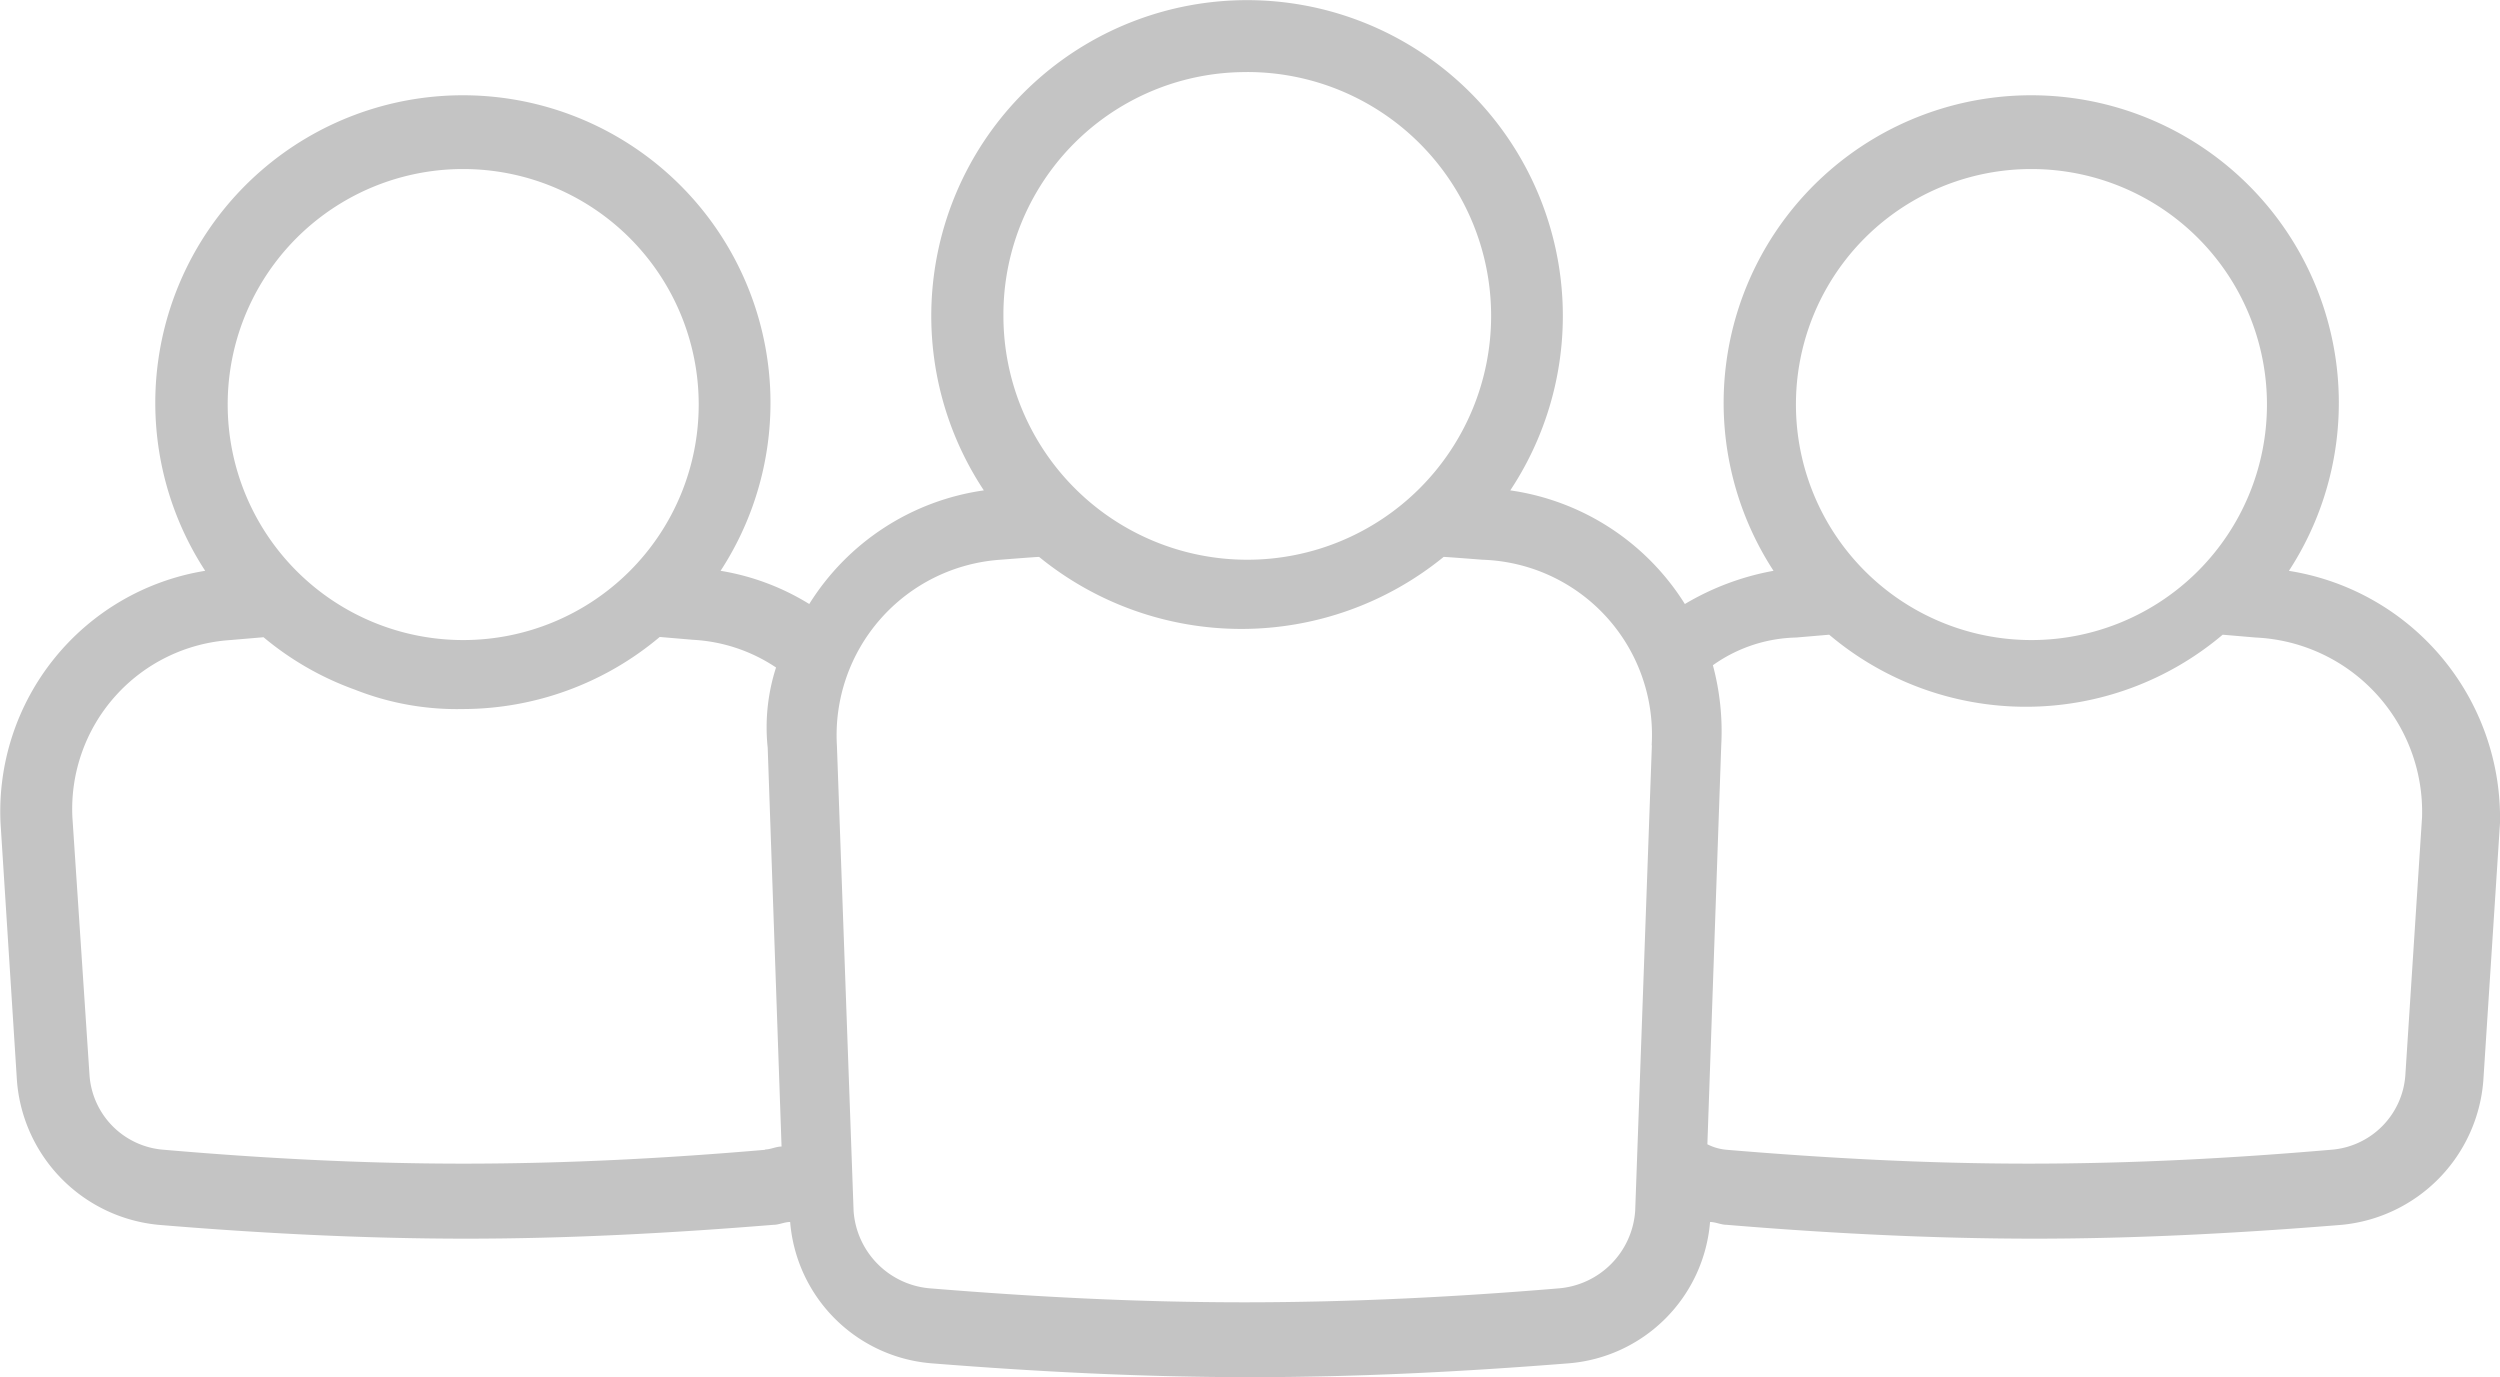 <svg xmlns="http://www.w3.org/2000/svg" width="47.652" height="26.248" viewBox="0 0 47.652 26.248">
  <path id="np_people_1033541_000000" d="M48.619,36.08a5.863,5.863,0,1,0-9.824,0,5.068,5.068,0,0,0-1.69.633,4.71,4.71,0,0,0-3.328-2.166,6.019,6.019,0,1,0-10.034,0,4.7,4.7,0,0,0-3.328,2.166,4.644,4.644,0,0,0-1.69-.633,5.863,5.863,0,1,0-9.824,0A4.649,4.649,0,0,0,5,40.886L5.313,45.8a2.991,2.991,0,0,0,2.694,2.746c1.9.159,3.907.264,5.863.264s3.907-.105,5.863-.264c.105,0,.21-.054.318-.054a2.942,2.942,0,0,0,2.694,2.694c2.007.159,4.015.264,6.073.264s4.066-.105,6.073-.264a2.942,2.942,0,0,0,2.694-2.694c.105,0,.21.054.318.054,1.9.159,3.907.264,5.863.264s3.907-.105,5.863-.264A2.994,2.994,0,0,0,52.324,45.8l.318-4.912a4.769,4.769,0,0,0-4.023-4.807Zm-34.8-7.658a4.489,4.489,0,1,1-4.489,4.489A4.486,4.486,0,0,1,13.815,28.422Zm5.757,18.694c-1.848.159-3.75.264-5.755.264-1.954,0-3.856-.105-5.7-.264a1.533,1.533,0,0,1-1.425-1.425L6.37,40.779A3.227,3.227,0,0,1,9.38,37.4l.633-.054a5.74,5.74,0,0,0,1.743,1,5.287,5.287,0,0,0,2.059.369,5.838,5.838,0,0,0,3.75-1.374l.633.054a3.145,3.145,0,0,1,1.584.528,3.714,3.714,0,0,0-.159,1.531l.264,7.6c-.105,0-.21.056-.316.056Zm9.188-20.543a4.648,4.648,0,1,1-4.648,4.648A4.621,4.621,0,0,1,28.761,26.574Zm7.712,12.834-.318,8.873a1.592,1.592,0,0,1-1.479,1.479c-1.9.159-3.907.264-5.968.264s-4.015-.105-5.968-.264A1.592,1.592,0,0,1,21.26,48.28l-.318-8.873a3.352,3.352,0,0,1,3.115-3.538s.687-.054.739-.054a6.1,6.1,0,0,0,7.711,0c.054,0,.739.054.739.054a3.337,3.337,0,0,1,3.226,3.538Zm7.235-10.985a4.489,4.489,0,1,1-4.489,4.489,4.486,4.486,0,0,1,4.489-4.489Zm7.445,12.357-.318,4.912a1.533,1.533,0,0,1-1.425,1.425c-1.848.159-3.75.264-5.755.264-1.954,0-3.856-.105-5.755-.264a1,1,0,0,1-.369-.105l.264-7.6a4.856,4.856,0,0,0-.159-1.531,2.835,2.835,0,0,1,1.584-.528l.633-.054a5.806,5.806,0,0,0,7.5,0l.633.054a3.325,3.325,0,0,1,3.167,3.431Z" transform="translate(-4.99 -25.2)" fill="#c4c4c4"/>
</svg>
